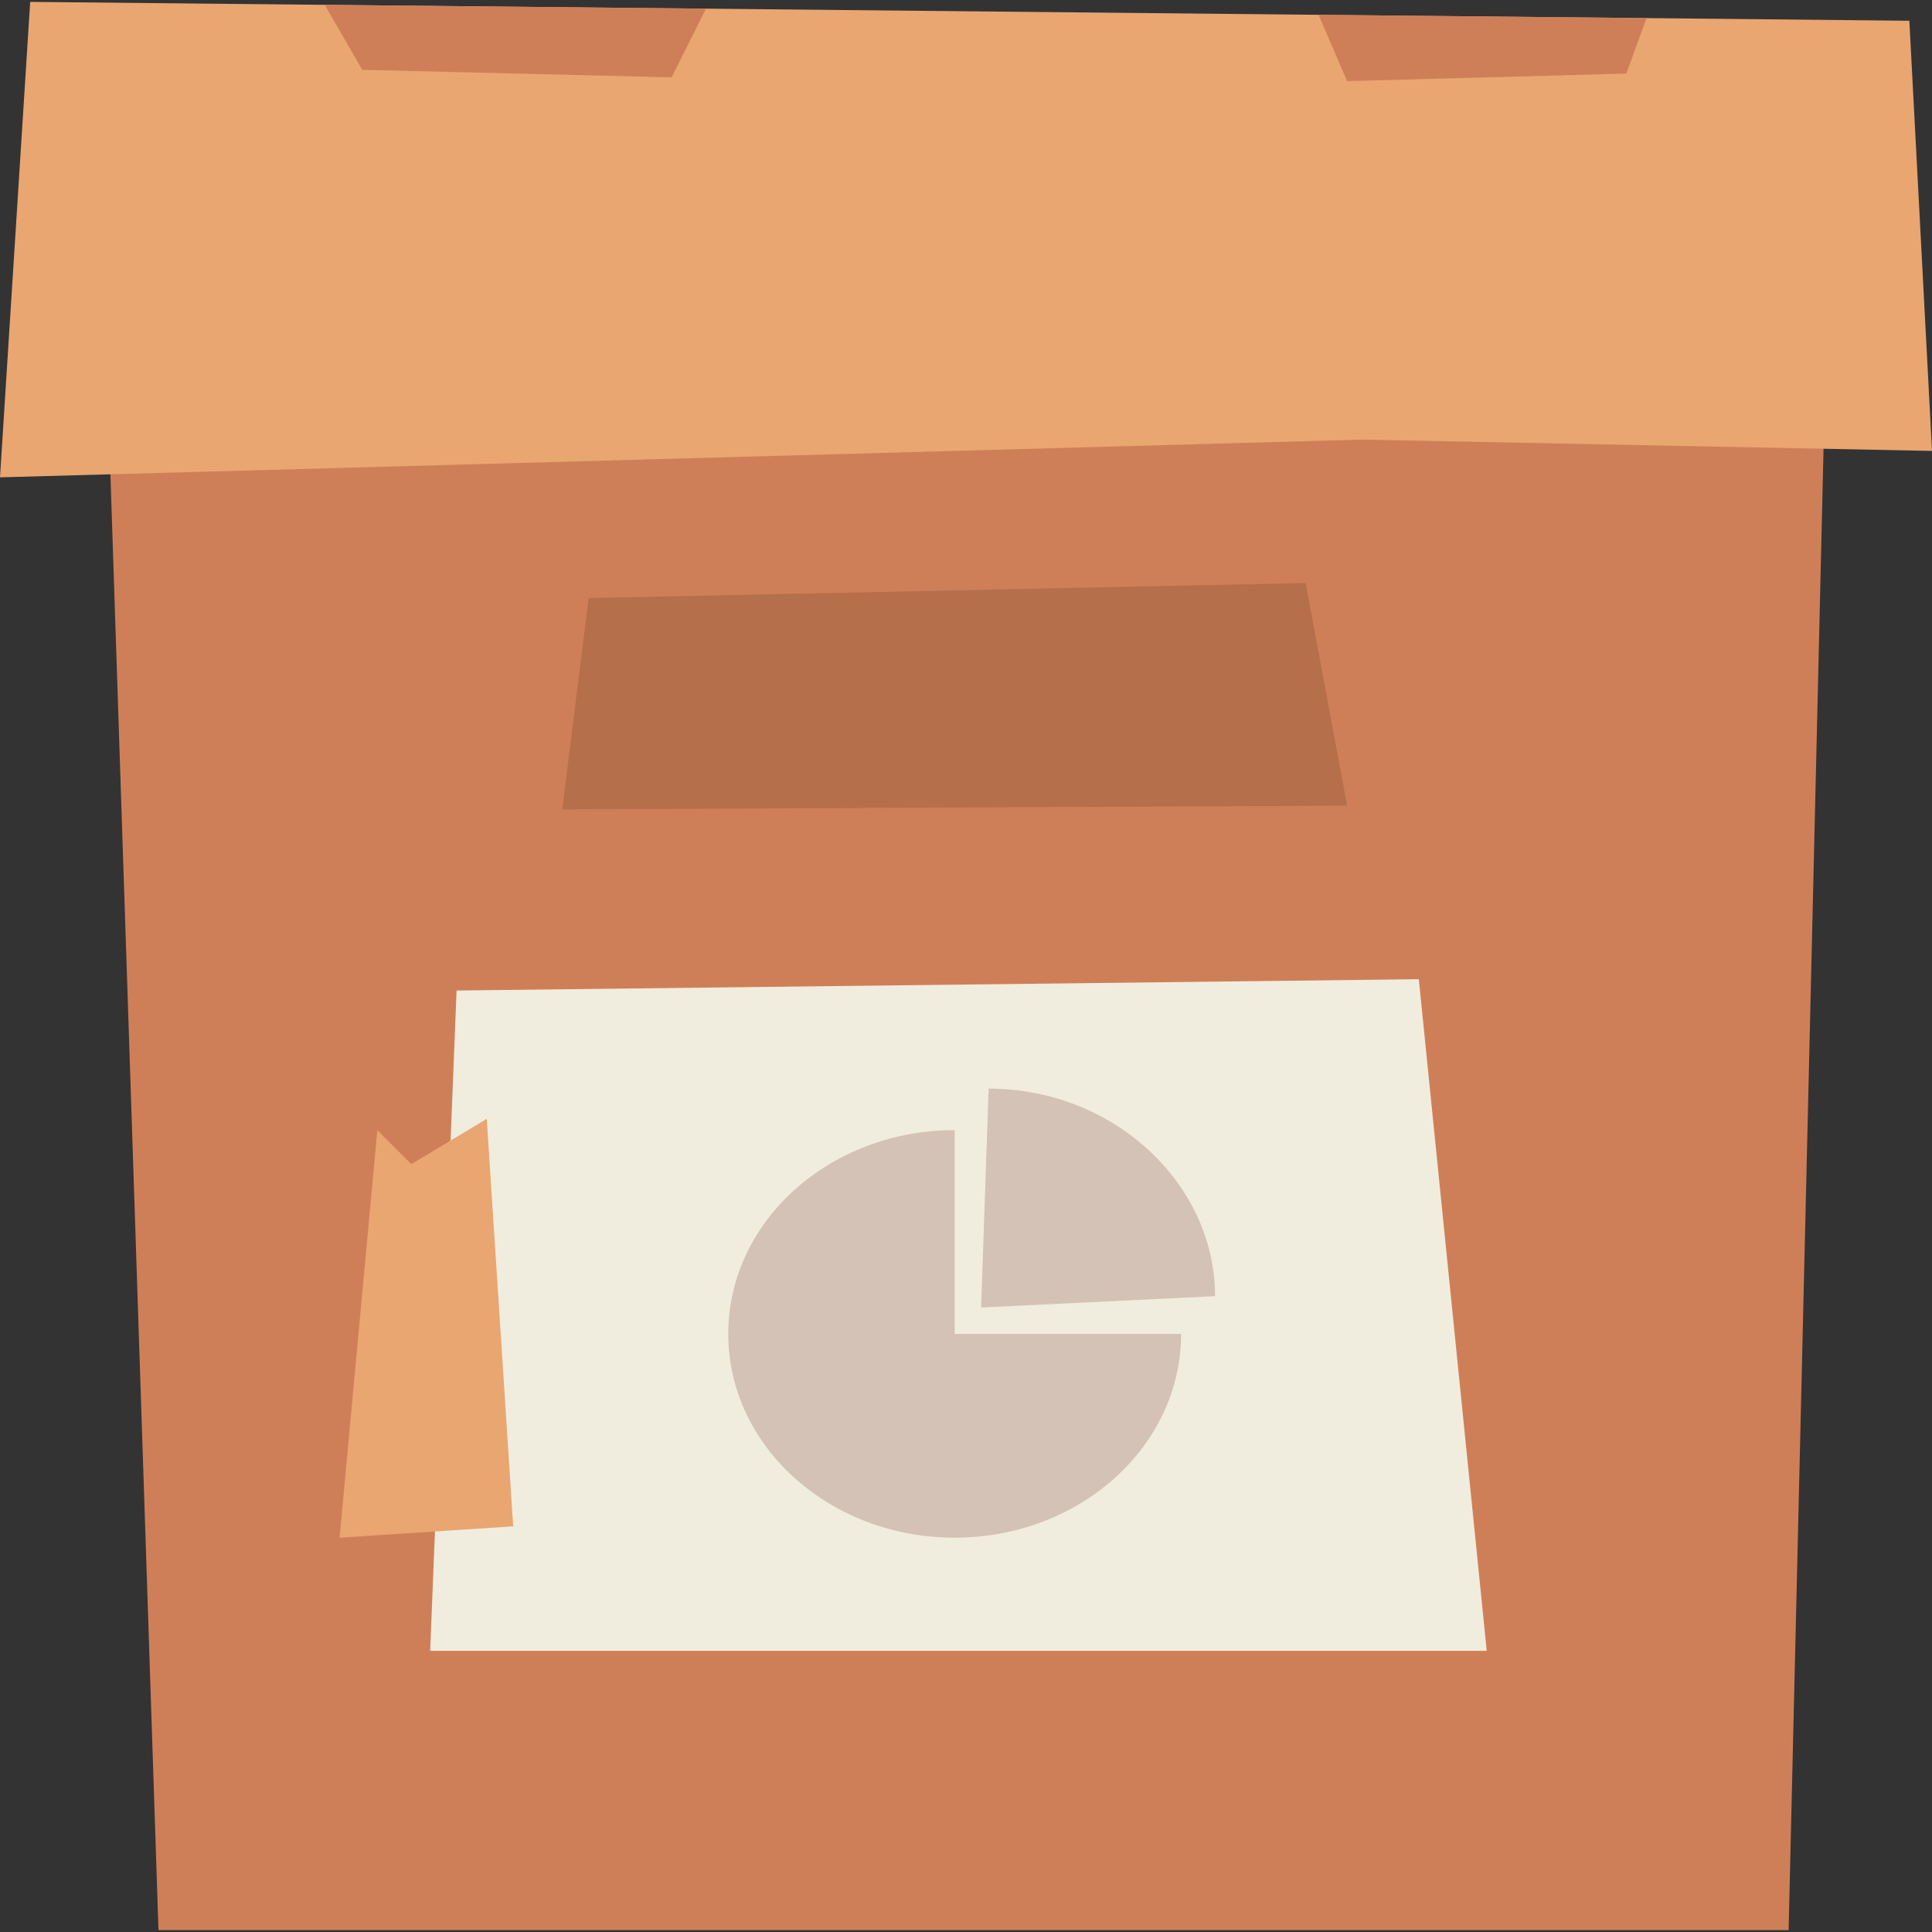 <svg id="Capa_1" enable-background="new 0 0 512 512" height="512" viewBox="0 0 512 512" width="512" xmlns="http://www.w3.org/2000/svg"><rect x="0" y="0" width="512" height="512" fill="#333333" stroke="none"/><g><path d="m474 511.5h-432l-14-424h456z" fill="#cf7f58"/><g><path d="m0 126.5 360.999-10 151.001 3-6-114-498-5z" fill="#e9a671"/><g fill="#cf7f58"><path d="m86.051 1.284 9.949 17.216 82 2 9.101-18.202z"/><path d="m357 21.5 74-2 5.35-14.699-86.916-.873z"/></g></g><g><path d="m121 262.5-7 175h280l-18-178z" fill="#f1edde"/><g fill="#d3c2b5"><path d="m262 288.5c33.137 0 60 25.177 60 55l-62 3z"/><path d="m253 299.5c-33.137 0-60 24.177-60 54s26.863 54 60 54 60-24.177 60-54h-60z"/></g></g><path d="m156 158.5-7 56 208-1-11-59z" fill="#b56f4a"/><path d="m100 299.5 9 9 20-12 7 108-46 3z" fill="#e9a671"/></g></svg>